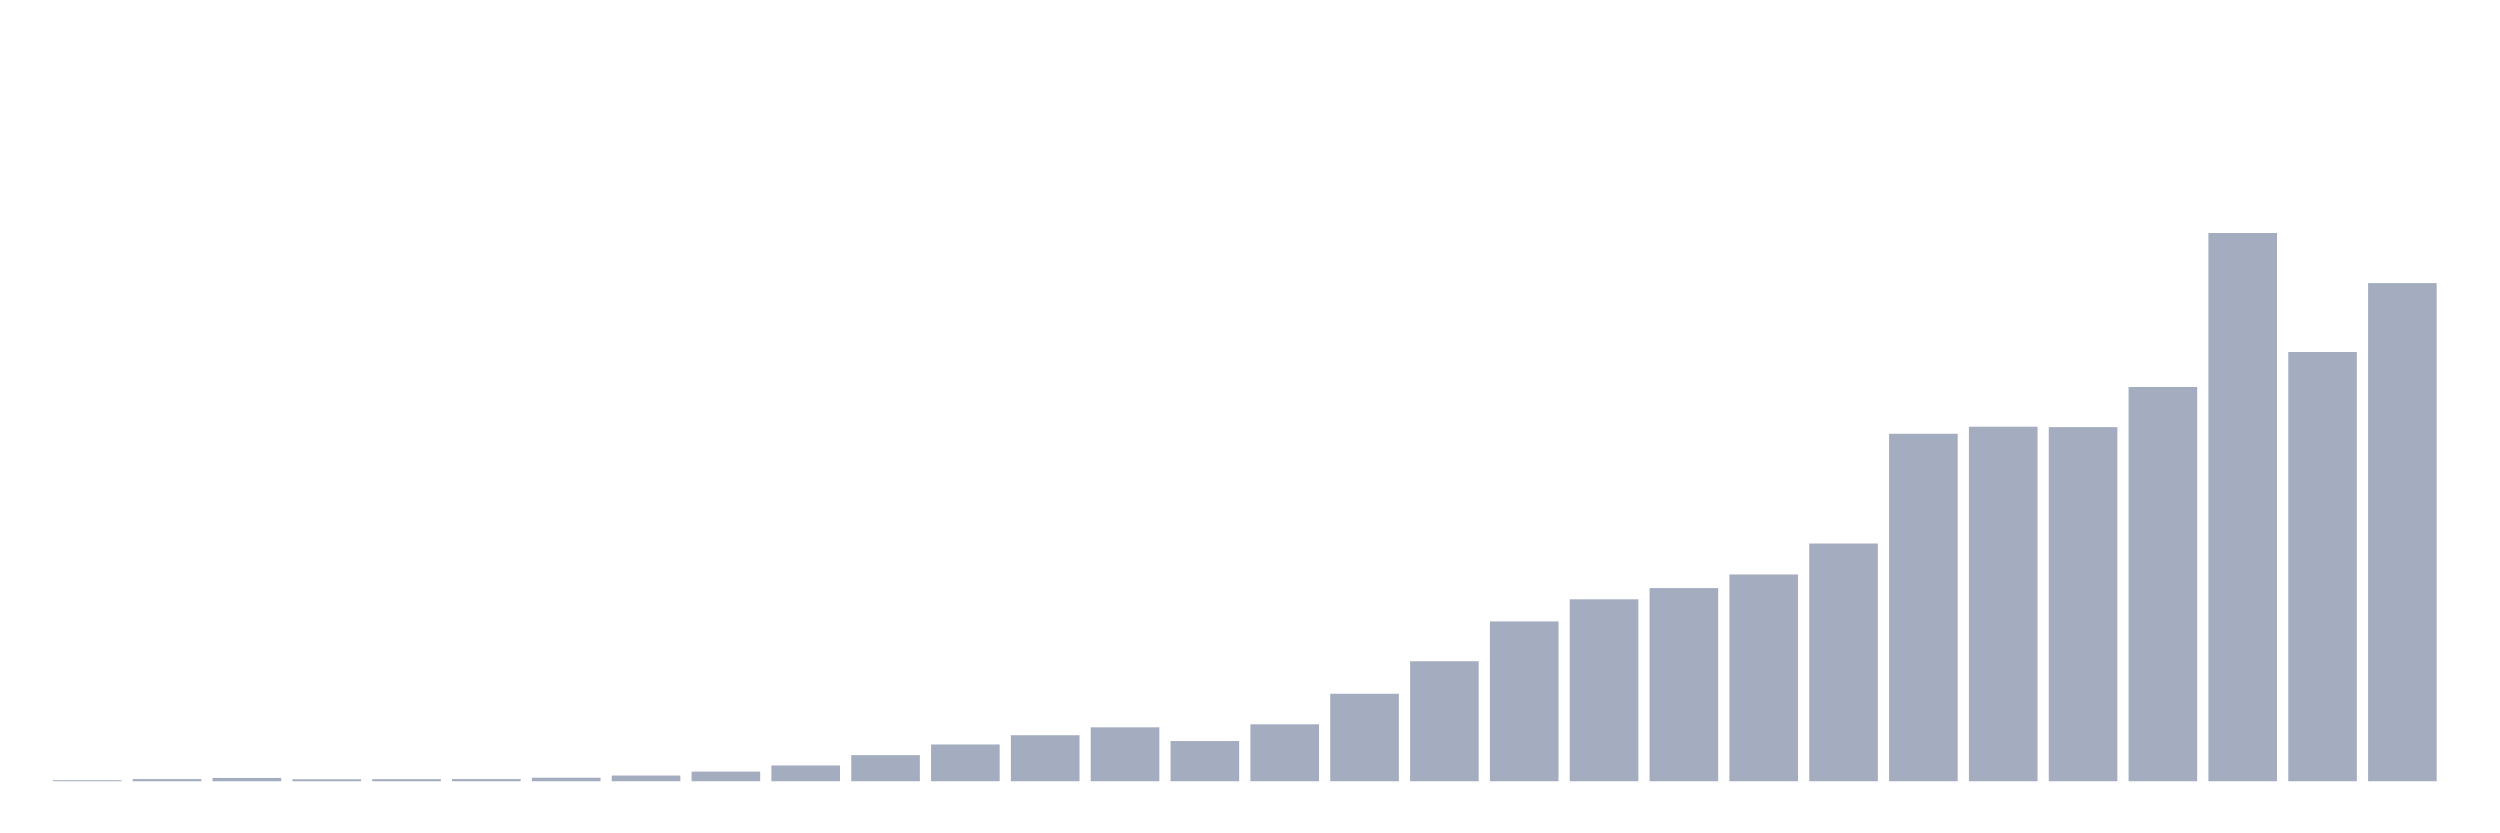 <svg xmlns="http://www.w3.org/2000/svg" viewBox="0 0 480 160"><g transform="translate(10,10)"><rect class="bar" x="0.153" width="13.175" y="139.8" height="0.2" fill="rgb(164,173,192)"></rect><rect class="bar" x="15.482" width="13.175" y="139.581" height="0.419" fill="rgb(164,173,192)"></rect><rect class="bar" x="30.81" width="13.175" y="139.362" height="0.638" fill="rgb(164,173,192)"></rect><rect class="bar" x="46.138" width="13.175" y="139.621" height="0.379" fill="rgb(164,173,192)"></rect><rect class="bar" x="61.466" width="13.175" y="139.601" height="0.399" fill="rgb(164,173,192)"></rect><rect class="bar" x="76.794" width="13.175" y="139.581" height="0.419" fill="rgb(164,173,192)"></rect><rect class="bar" x="92.123" width="13.175" y="139.322" height="0.678" fill="rgb(164,173,192)"></rect><rect class="bar" x="107.451" width="13.175" y="138.903" height="1.097" fill="rgb(164,173,192)"></rect><rect class="bar" x="122.779" width="13.175" y="138.145" height="1.855" fill="rgb(164,173,192)"></rect><rect class="bar" x="138.107" width="13.175" y="136.967" height="3.033" fill="rgb(164,173,192)"></rect><rect class="bar" x="153.436" width="13.175" y="134.992" height="5.008" fill="rgb(164,173,192)"></rect><rect class="bar" x="168.764" width="13.175" y="132.937" height="7.063" fill="rgb(164,173,192)"></rect><rect class="bar" x="184.092" width="13.175" y="131.162" height="8.838" fill="rgb(164,173,192)"></rect><rect class="bar" x="199.42" width="13.175" y="129.645" height="10.355" fill="rgb(164,173,192)"></rect><rect class="bar" x="214.748" width="13.175" y="132.279" height="7.721" fill="rgb(164,173,192)"></rect><rect class="bar" x="230.077" width="13.175" y="129.067" height="10.933" fill="rgb(164,173,192)"></rect><rect class="bar" x="245.405" width="13.175" y="123.201" height="16.799" fill="rgb(164,173,192)"></rect><rect class="bar" x="260.733" width="13.175" y="116.956" height="23.044" fill="rgb(164,173,192)"></rect><rect class="bar" x="276.061" width="13.175" y="109.315" height="30.685" fill="rgb(164,173,192)"></rect><rect class="bar" x="291.39" width="13.175" y="105.065" height="34.935" fill="rgb(164,173,192)"></rect><rect class="bar" x="306.718" width="13.175" y="102.91" height="37.09" fill="rgb(164,173,192)"></rect><rect class="bar" x="322.046" width="13.175" y="100.297" height="39.703" fill="rgb(164,173,192)"></rect><rect class="bar" x="337.374" width="13.175" y="94.351" height="45.649" fill="rgb(164,173,192)"></rect><rect class="bar" x="352.702" width="13.175" y="73.283" height="66.717" fill="rgb(164,173,192)"></rect><rect class="bar" x="368.031" width="13.175" y="71.926" height="68.074" fill="rgb(164,173,192)"></rect><rect class="bar" x="383.359" width="13.175" y="72.006" height="67.994" fill="rgb(164,173,192)"></rect><rect class="bar" x="398.687" width="13.175" y="64.305" height="75.695" fill="rgb(164,173,192)"></rect><rect class="bar" x="414.015" width="13.175" y="34.737" height="105.263" fill="rgb(164,173,192)"></rect><rect class="bar" x="429.344" width="13.175" y="57.581" height="82.419" fill="rgb(164,173,192)"></rect><rect class="bar" x="444.672" width="13.175" y="44.353" height="95.647" fill="rgb(164,173,192)"></rect></g></svg>